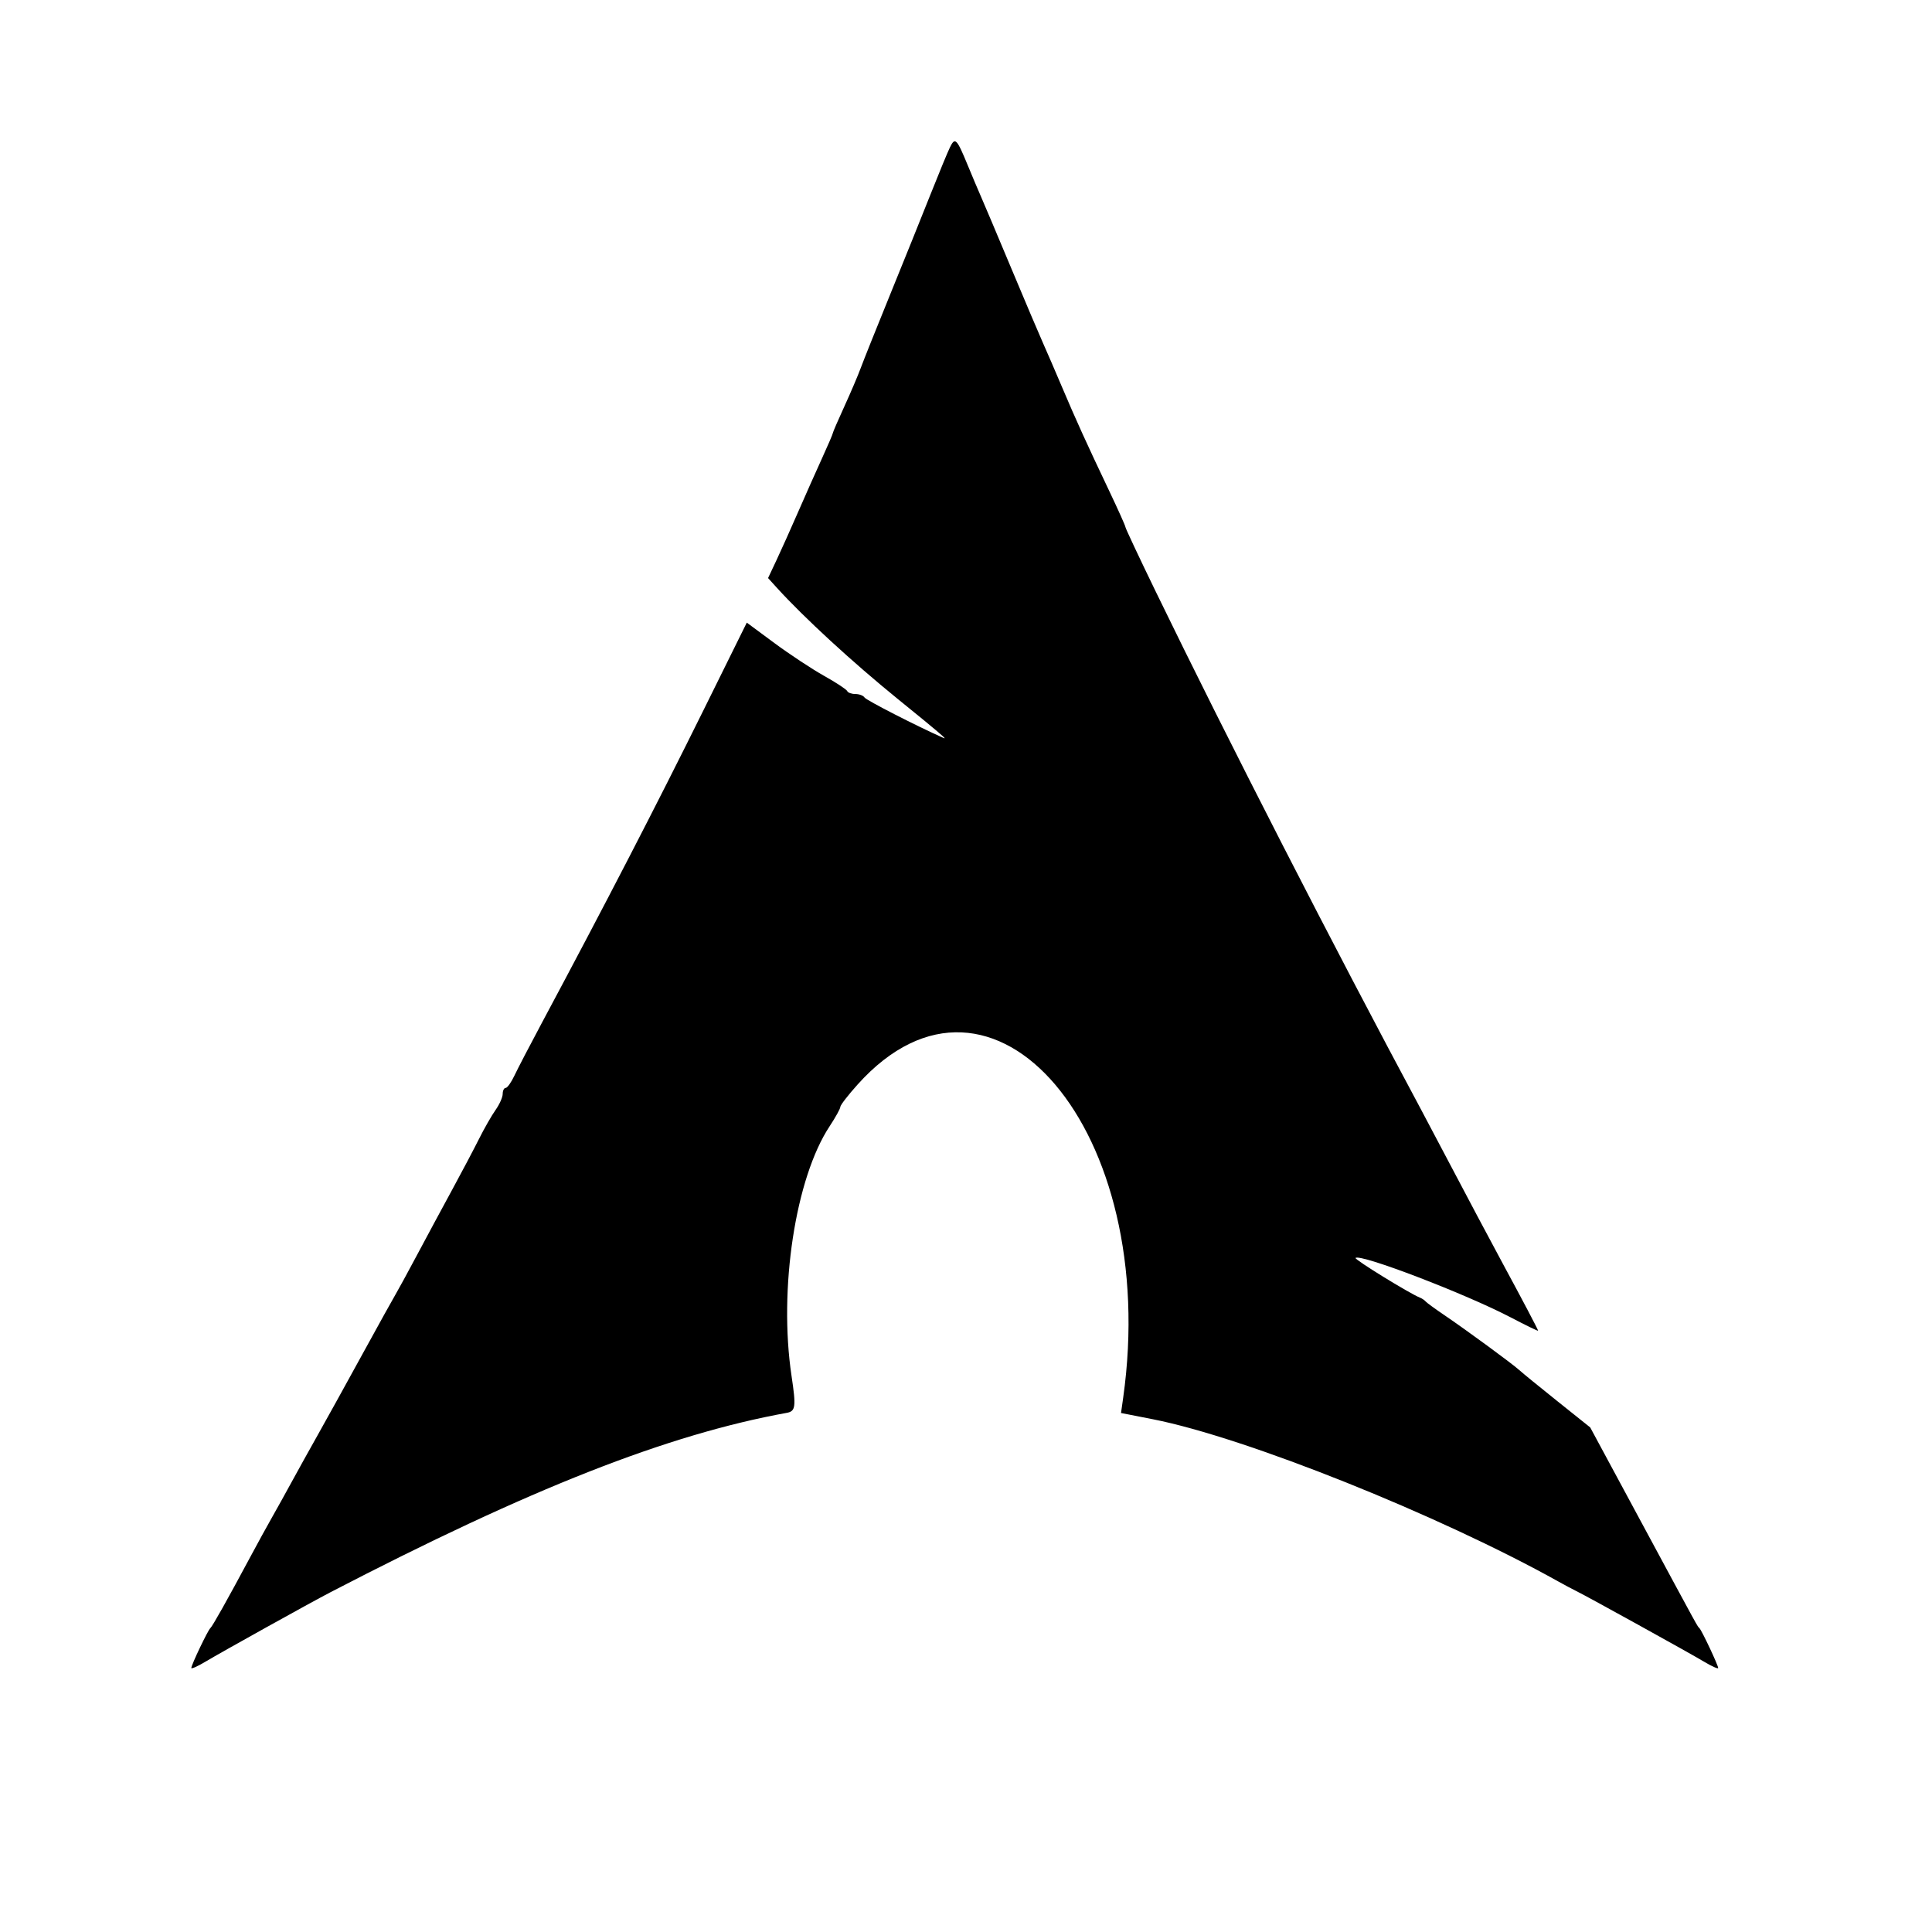 <svg version="1.1" width="515" height="515" xmlns="http://www.w3.org/2000/svg">
<g>
<path d="M253.244 39.230 C 252.631 40.478,250.255 46.225,247.965 52.000 C 245.675 57.775,240.868 69.700,237.283 78.500 C 233.698 87.300,230.168 96.123,229.437 98.106 C 228.707 100.089,226.735 104.712,225.055 108.381 C 223.375 112.049,222.000 115.232,222.000 115.455 C 222.000 115.678,220.700 118.704,219.112 122.180 C 217.524 125.656,214.656 132.100,212.739 136.500 C 210.822 140.900,208.238 146.658,206.995 149.296 L 204.737 154.091 207.118 156.714 C 214.314 164.637,227.264 176.547,239.315 186.324 C 242.513 188.919,245.663 191.483,246.315 192.021 C 251.511 196.315,252.377 197.098,251.500 196.711 C 244.499 193.618,230.906 186.657,230.461 185.936 C 230.142 185.421,229.046 185.000,228.024 185.000 C 227.003 185.000,226.017 184.644,225.833 184.209 C 225.650 183.774,222.872 181.947,219.660 180.150 C 216.449 178.352,210.501 174.427,206.443 171.426 L 199.066 165.970 187.560 189.235 C 174.925 214.784,161.354 241.041,144.524 272.500 C 141.287 278.550,137.951 284.962,137.111 286.750 C 136.271 288.538,135.227 290.000,134.792 290.000 C 134.356 290.000,134.000 290.718,134.000 291.596 C 134.000 292.473,133.153 294.386,132.117 295.846 C 131.082 297.306,129.108 300.750,127.733 303.500 C 126.357 306.250,123.150 312.325,120.607 317.000 C 118.064 321.675,113.849 329.503,111.241 334.395 C 108.634 339.288,106.050 344.030,105.500 344.933 C 104.950 345.836,100.934 353.083,96.576 361.037 C 92.218 368.992,86.877 378.650,84.707 382.500 C 82.537 386.350,79.414 391.975,77.767 395.000 C 76.120 398.025,73.747 402.300,72.494 404.500 C 71.241 406.700,68.649 411.425,66.734 415.000 C 60.552 426.542,56.653 433.488,56.070 434.000 C 55.393 434.594,51.000 443.801,51.000 444.626 C 51.000 444.940,52.688 444.187,54.750 442.952 C 59.092 440.351,82.837 427.159,88.000 424.479 C 141.378 396.768,177.950 382.387,209.721 376.613 C 212.081 376.184,212.232 375.018,210.998 366.795 C 207.514 343.589,212.024 314.033,221.160 300.200 C 222.722 297.835,224.000 295.521,224.000 295.058 C 224.000 294.595,226.083 291.899,228.630 289.067 C 264.738 248.906,309.415 301.627,299.399 372.576 L 298.823 376.653 307.315 378.321 C 331.991 383.170,383.643 403.846,415.500 421.628 C 417.150 422.549,419.268 423.676,420.206 424.132 C 422.993 425.488,450.186 440.521,454.250 442.953 C 456.313 444.188,458.000 444.940,458.000 444.626 C 458.000 443.887,453.657 434.657,453.000 434.000 C 452.394 433.394,453.278 435.006,437.100 404.999 L 423.891 380.497 415.196 373.547 C 410.413 369.724,405.825 365.981,405.000 365.228 C 403.143 363.534,390.883 354.542,384.922 350.503 C 382.490 348.854,380.275 347.234,380.000 346.903 C 379.725 346.571,379.050 346.120,378.500 345.900 C 375.671 344.769,360.962 335.705,361.340 335.327 C 362.561 334.106,390.713 344.891,402.734 351.186 C 406.730 353.279,410.000 354.868,410.000 354.718 C 410.000 354.437,405.924 346.689,400.679 337.000 C 399.041 333.975,396.032 328.350,393.992 324.500 C 386.879 311.079,382.335 302.484,381.172 300.250 C 380.527 299.012,379.457 296.988,378.793 295.750 C 355.437 252.200,327.174 197.025,308.119 157.779 C 303.653 148.583,300.000 140.809,300.000 140.504 C 300.000 140.199,298.025 135.798,295.611 130.725 C 289.658 118.215,286.773 111.862,283.021 103.000 C 281.274 98.875,279.038 93.700,278.052 91.500 C 277.066 89.300,273.245 80.300,269.561 71.500 C 265.877 62.700,262.265 54.150,261.535 52.500 C 260.805 50.850,259.188 47.025,257.941 44.000 C 255.028 36.934,254.590 36.490,253.244 39.230 " stroke="none" fill-rule="evenodd"></path>
</g>
</svg>